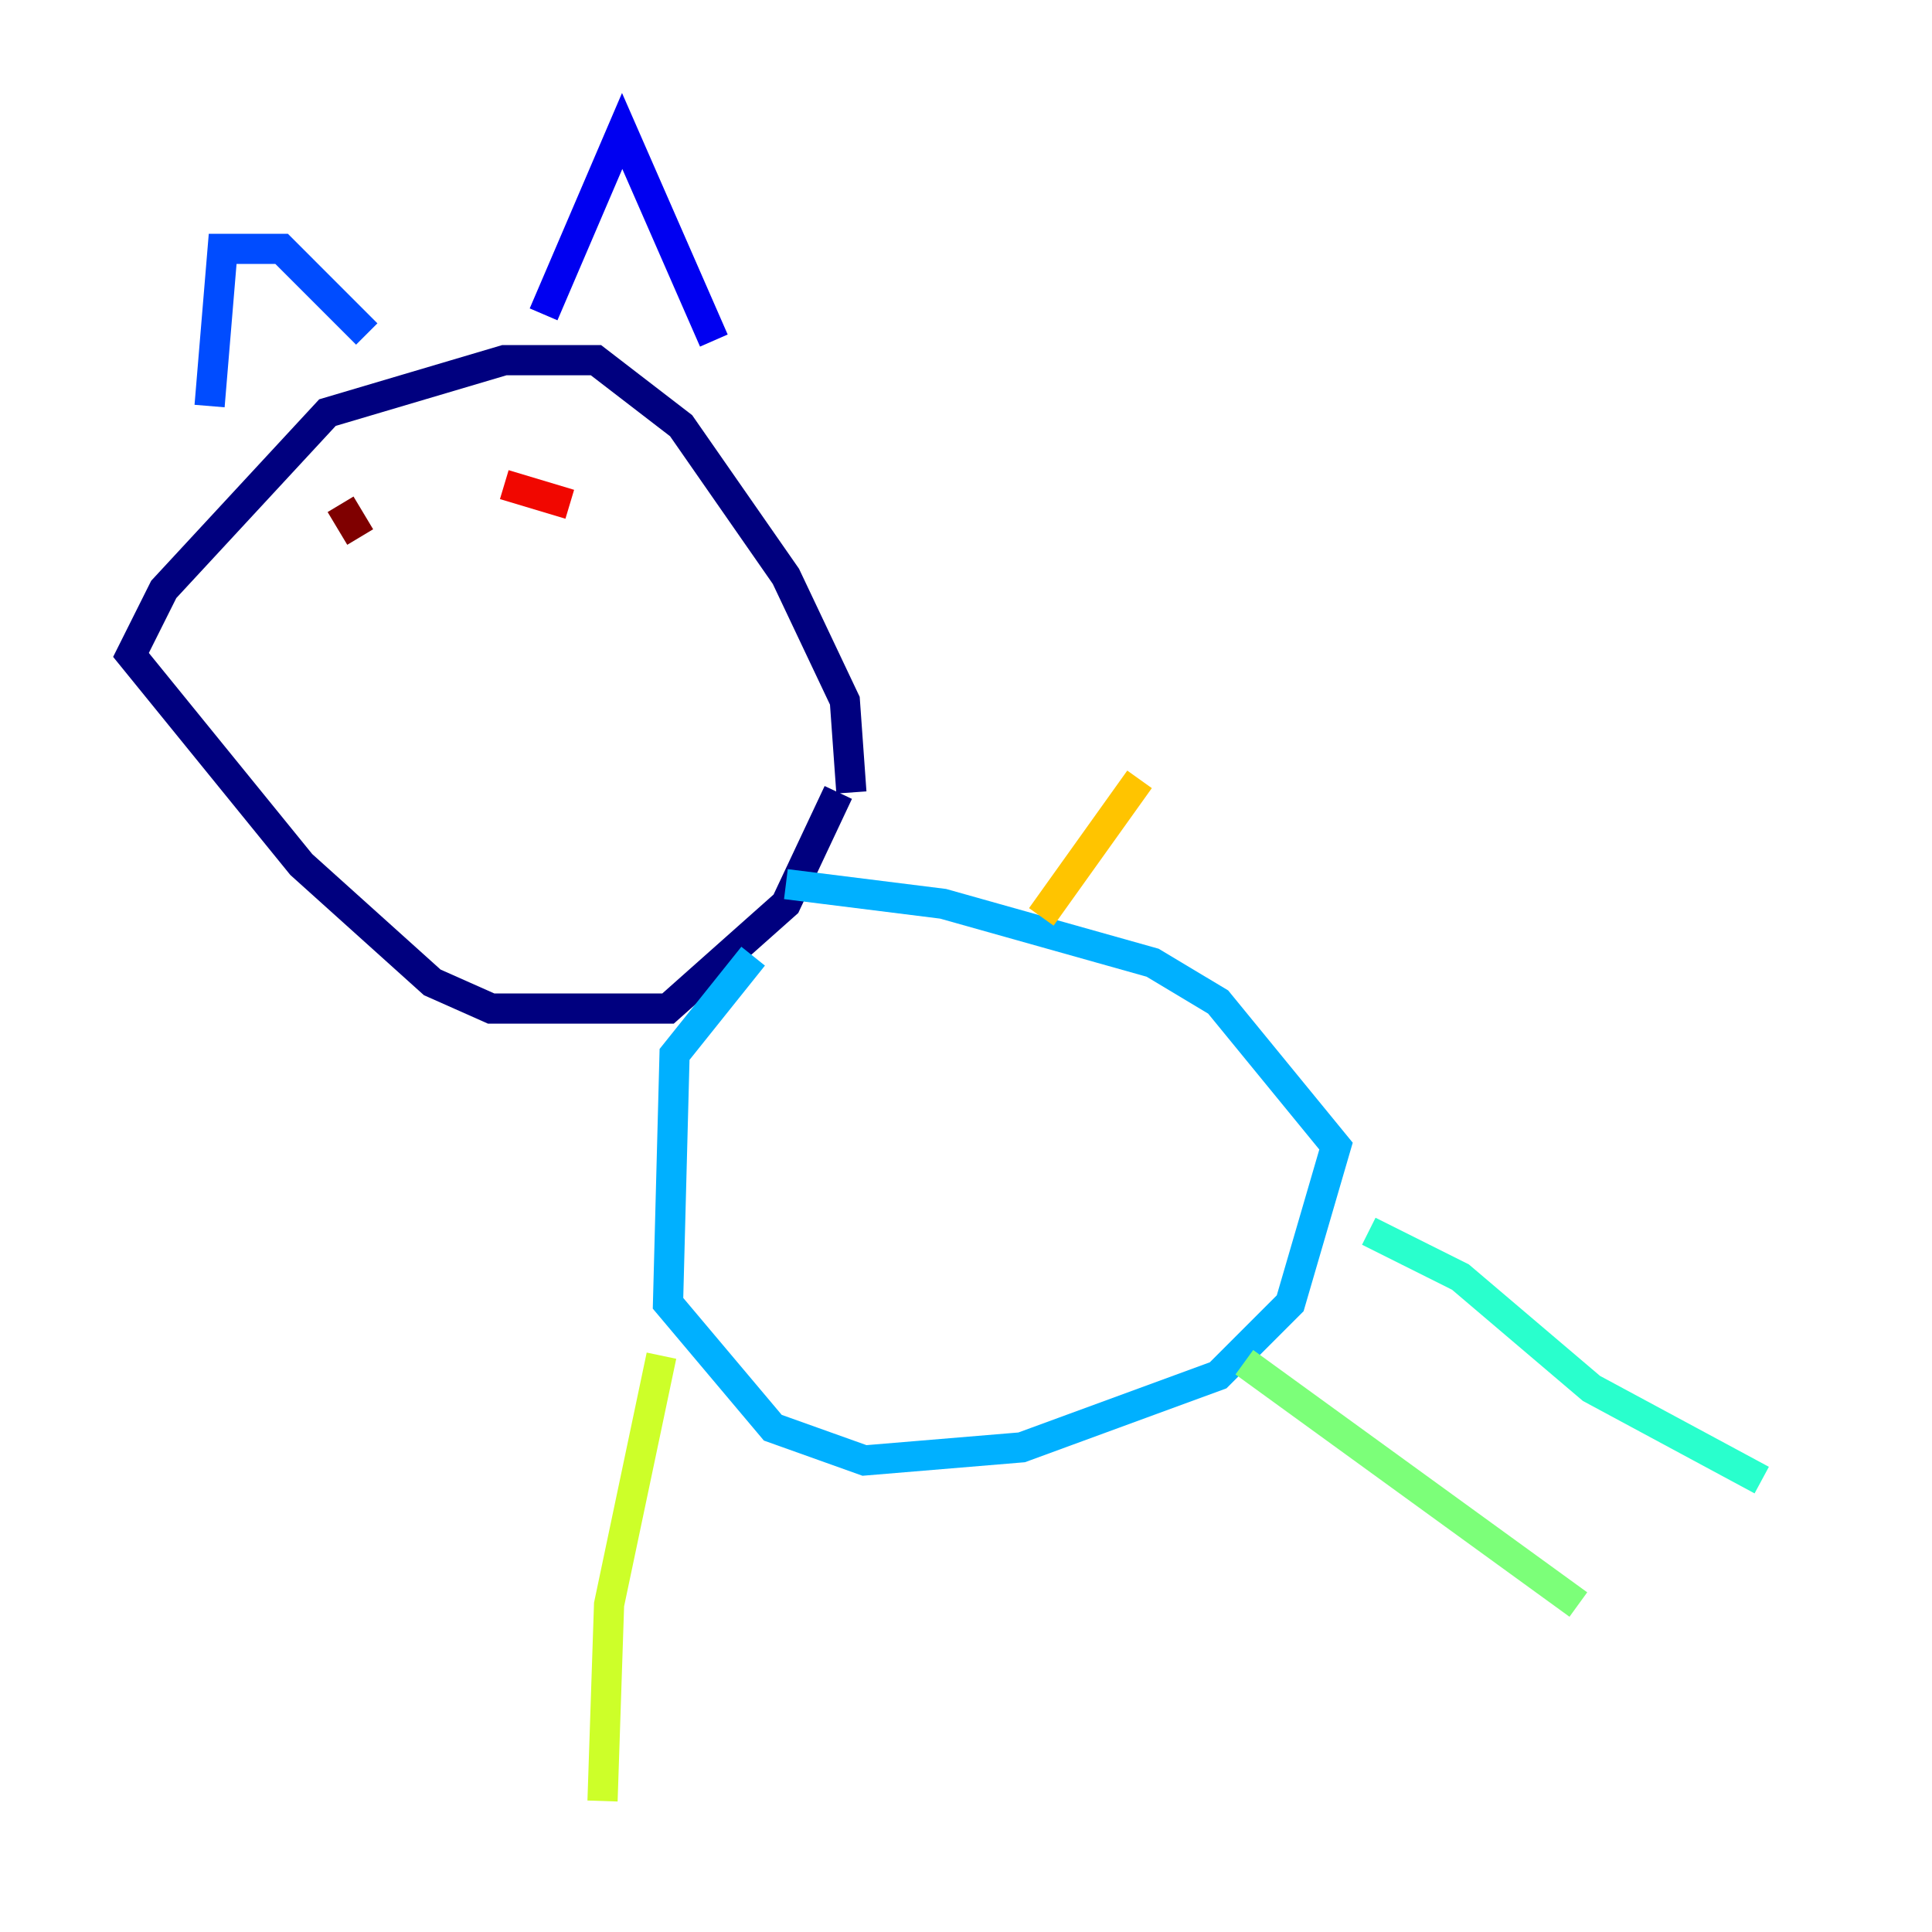 <?xml version="1.0" encoding="utf-8" ?>
<svg baseProfile="tiny" height="128" version="1.2" viewBox="0,0,128,128" width="128" xmlns="http://www.w3.org/2000/svg" xmlns:ev="http://www.w3.org/2001/xml-events" xmlns:xlink="http://www.w3.org/1999/xlink"><defs /><polyline fill="none" points="56.407,52.502 55.973,46.427 52.068,38.183 45.125,28.203 39.485,23.864 33.41,23.864 21.695,27.336 10.848,39.051 8.678,43.39 19.959,57.275 28.637,65.085 32.542,66.82 44.258,66.82 52.068,59.878 55.539,52.502" stroke="#00007f" stroke-width="2" /><polyline fill="none" points="36.014,20.827 41.22,8.678 47.295,22.563" stroke="#0000f1" stroke-width="2" /><polyline fill="none" points="13.885,26.902 14.752,16.488 18.658,16.488 24.298,22.129" stroke="#004cff" stroke-width="2" /><polyline fill="none" points="52.068,58.576 62.481,59.878 76.366,63.783 80.705,66.386 88.515,75.932 85.478,86.346 80.705,91.119 67.688,95.891 57.275,96.759 51.2,94.59 44.258,86.346 44.691,69.858 49.898,63.349" stroke="#00b0ff" stroke-width="2" /><polyline fill="none" points="90.685,81.573 96.759,84.61 105.437,91.986 116.719,98.061" stroke="#29ffcd" stroke-width="2" /><polyline fill="none" points="82.441,90.251 104.57,106.305" stroke="#7cff79" stroke-width="2" /><polyline fill="none" points="43.824,89.817 40.352,106.305 39.919,119.322" stroke="#cdff29" stroke-width="2" /><polyline fill="none" points="68.99,60.746 75.498,51.634" stroke="#ffc400" stroke-width="2" /><polyline fill="none" points="38.183,35.58 38.183,35.58" stroke="#ff6700" stroke-width="2" /><polyline fill="none" points="33.41,32.108 37.749,33.41" stroke="#f10700" stroke-width="2" /><polyline fill="none" points="22.563,33.41 23.864,35.58" stroke="#7f0000" stroke-width="2" /></svg>